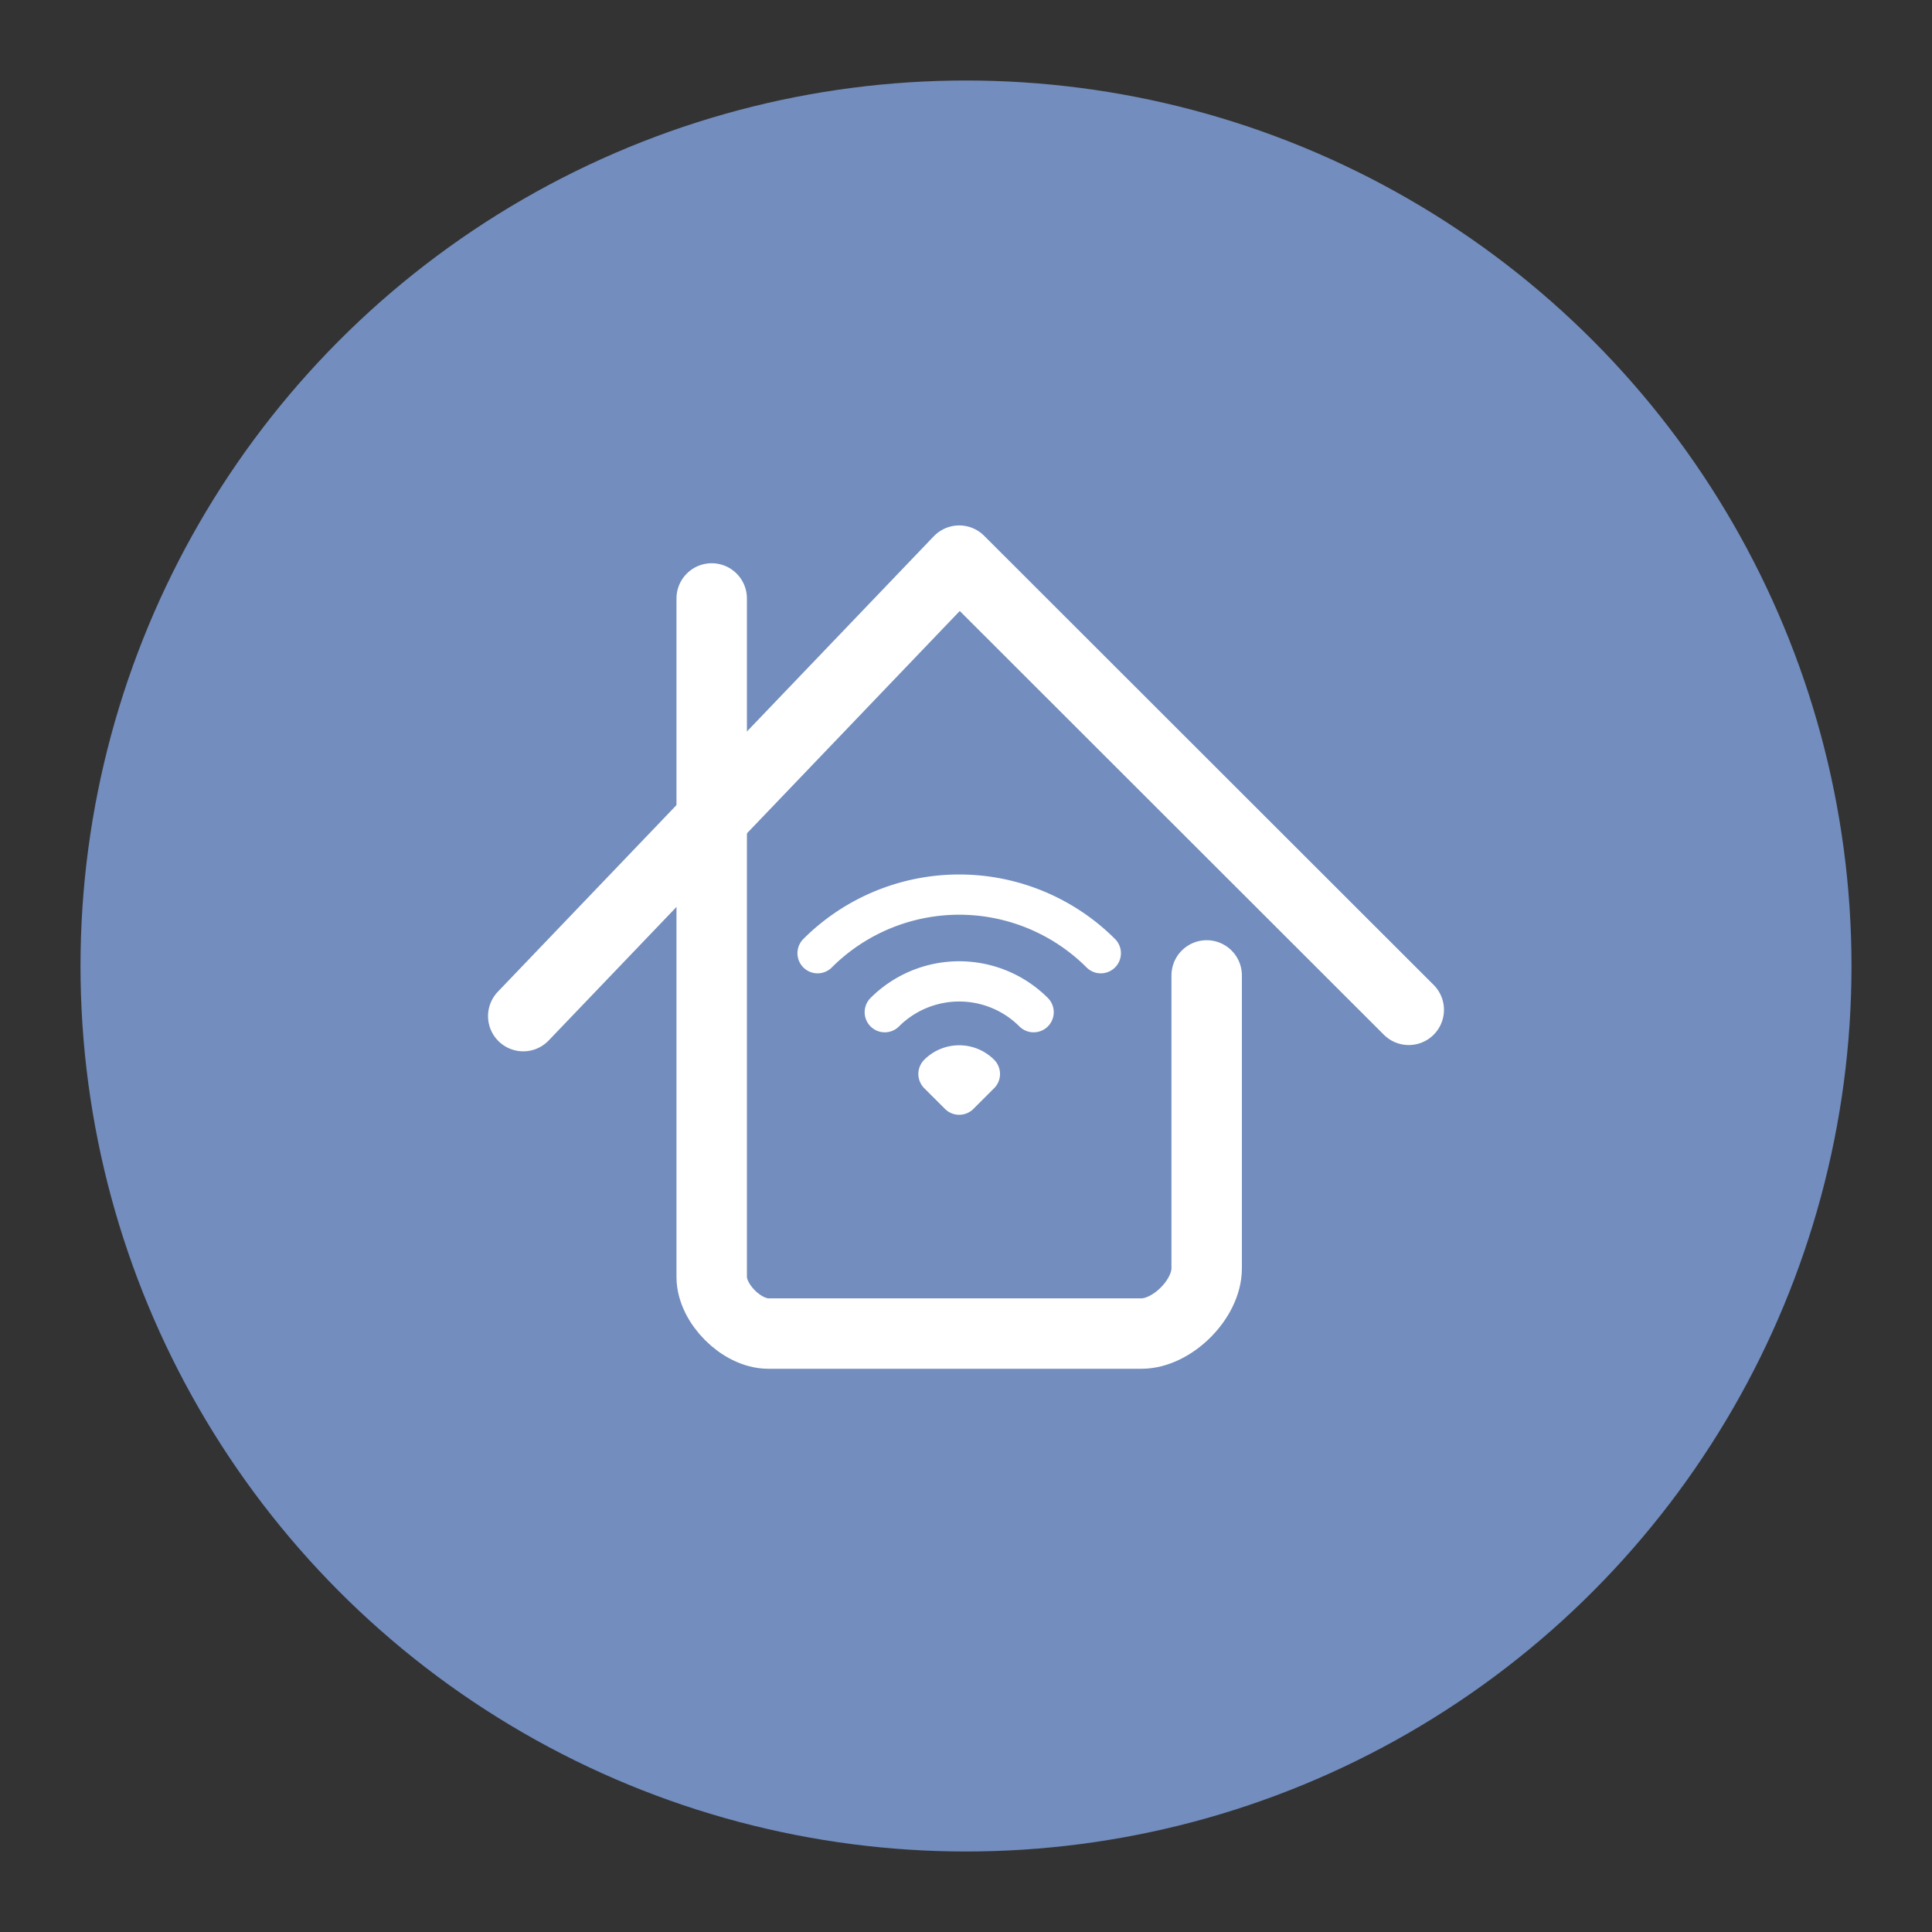 <svg xmlns="http://www.w3.org/2000/svg" xml:space="preserve" width="192" height="192"><rect width="100%" height="100%" fill="#333333" stroke="none"/><circle cx="96" cy="96" r="88" fill="#728dbe"/><path fill="none" stroke="#fff" stroke-linecap="round" stroke-linejoin="round" stroke-width="7" d="M70.728 59.474v67.433c0 2.649 2.973 5.62 5.624 5.62h37.086c3.055 0 6.48-3.423 6.48-6.475V96.937"/><path fill="none" stroke="#fff" stroke-linecap="round" stroke-linejoin="round" stroke-width="7" d="m52 100.98 43.324-45.264L140 100.355"/><path fill="none" stroke="#fff" stroke-linecap="round" stroke-linejoin="round" stroke-width="4" d="M93.265 106.73a2.91 2.908 0 0 1 4.116 0l-2.058 2.056zM87.928 100.59a10.46 10.451 0 0 1 14.792 0M81.25 94.729a19.903 19.886 0 0 1 28.146 0"/></svg>